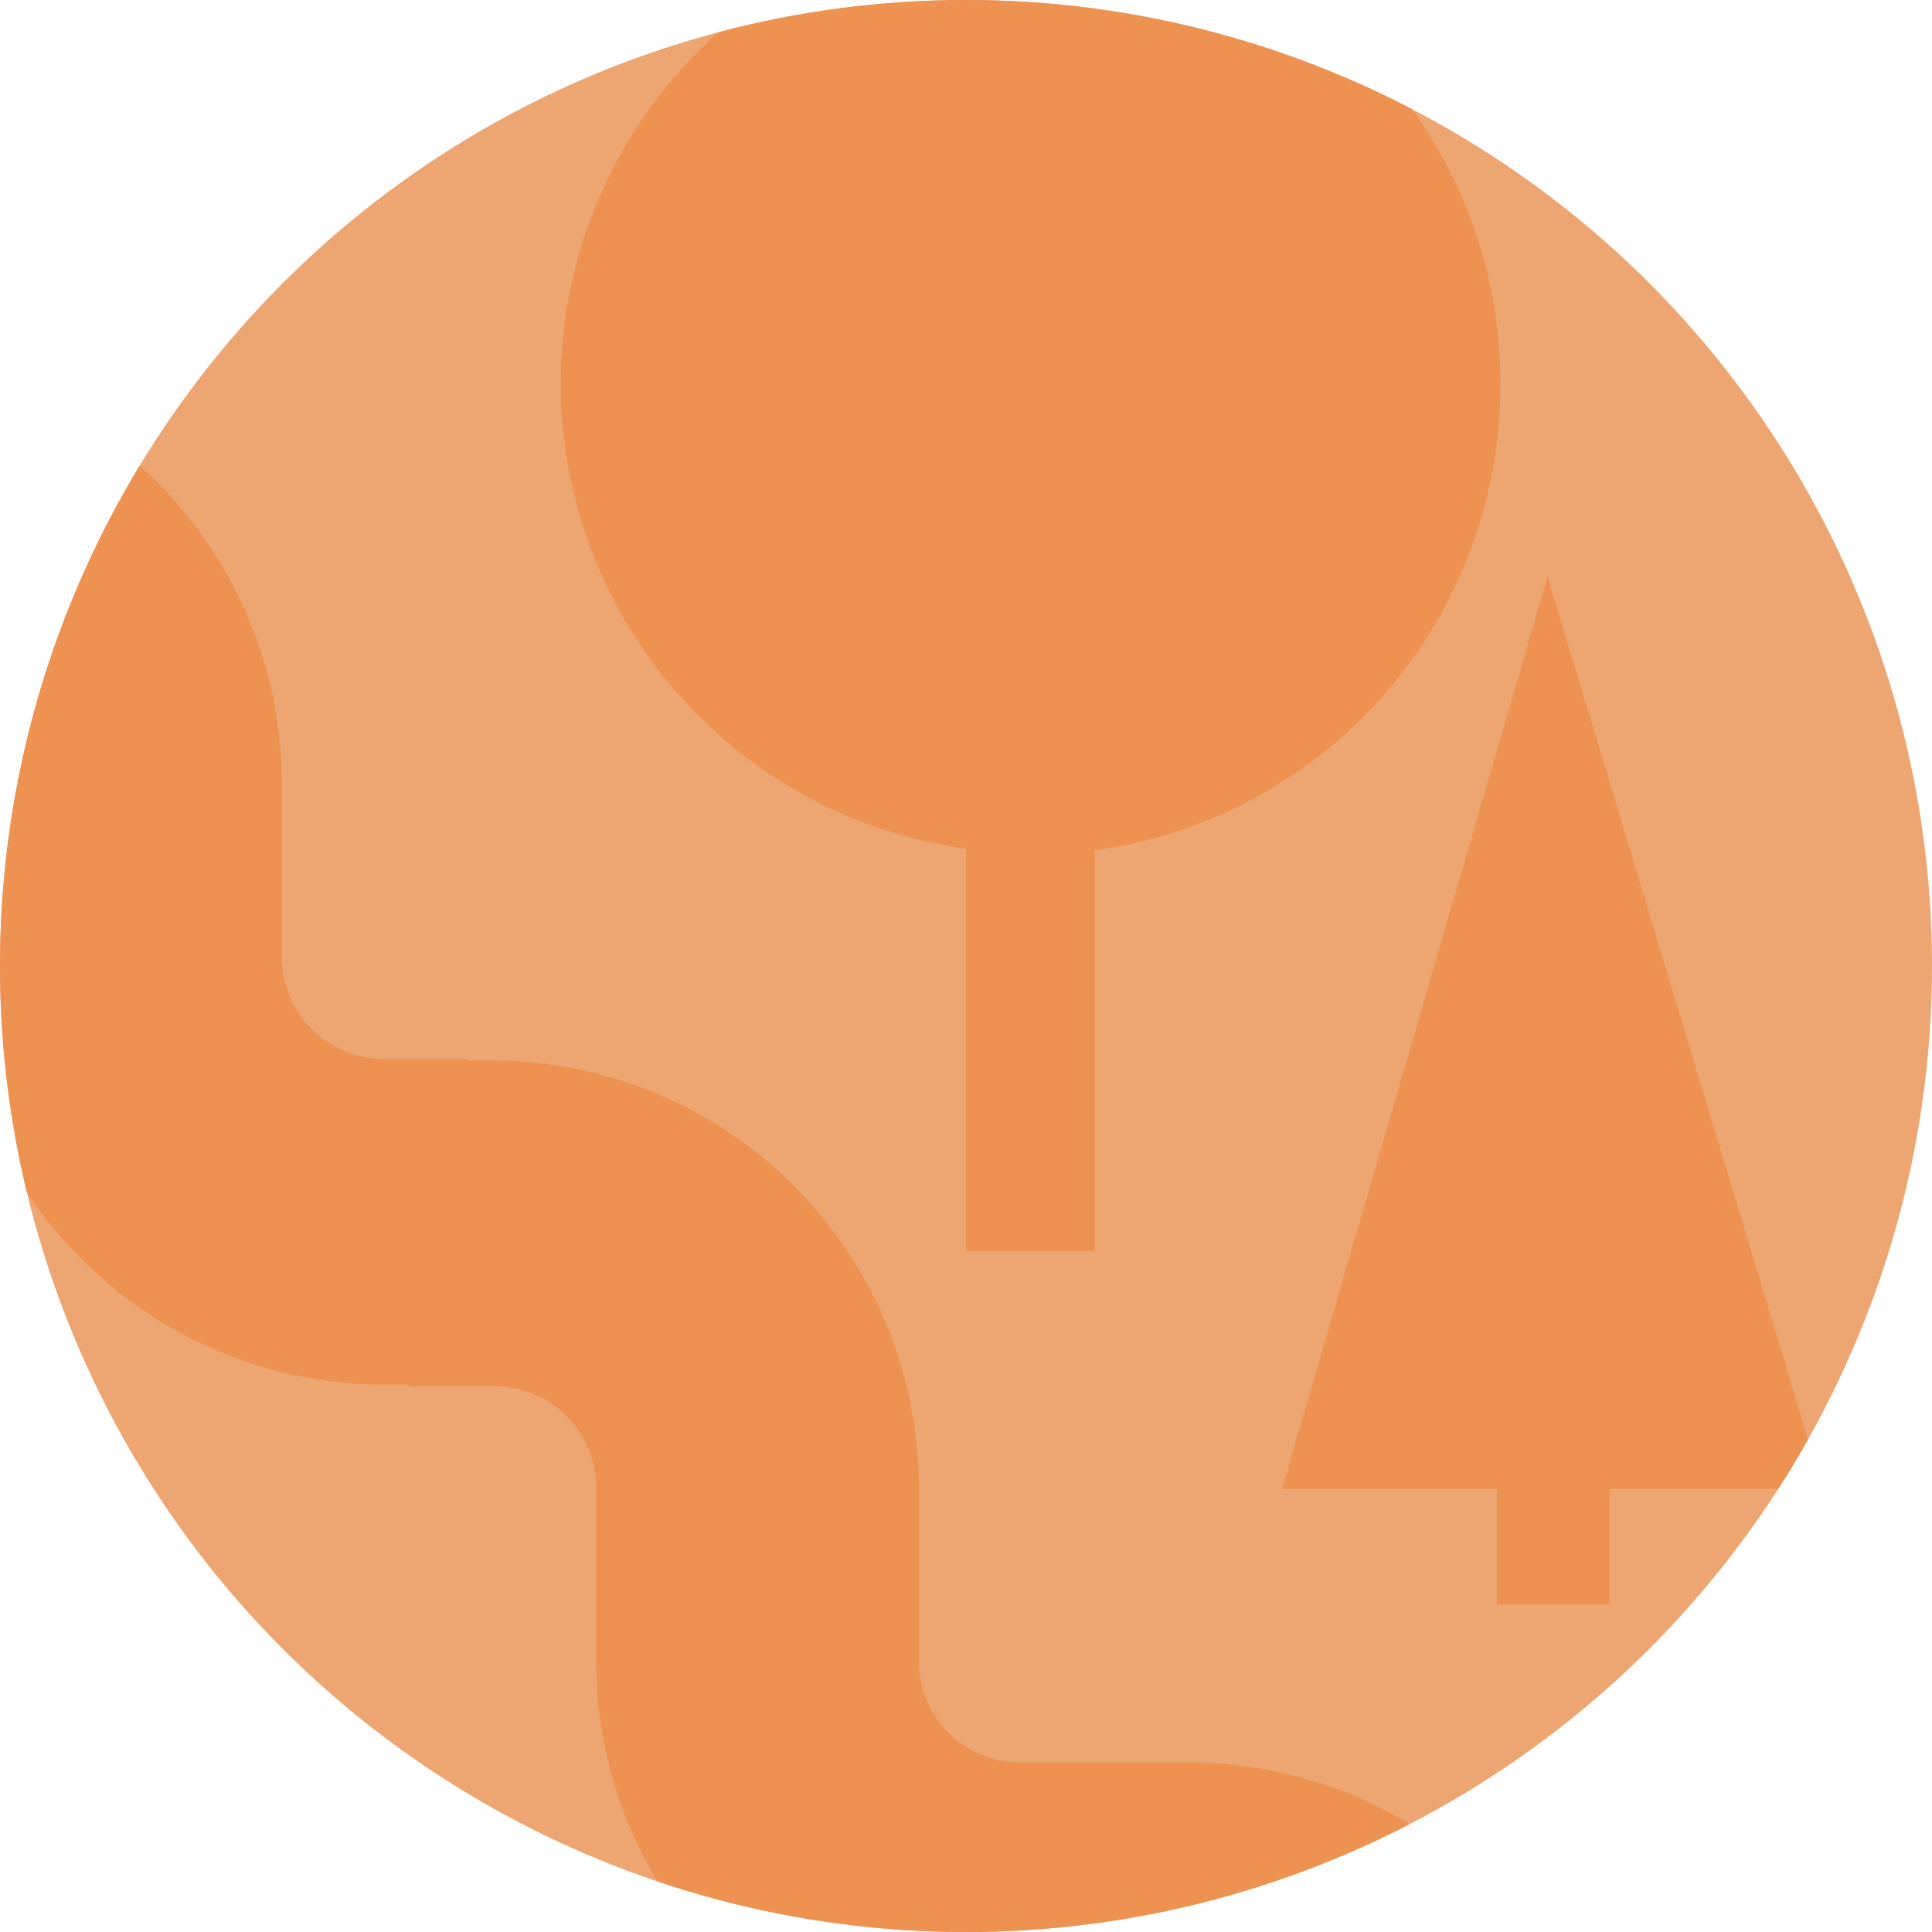 <svg id="Group_249" data-name="Group 249" xmlns="http://www.w3.org/2000/svg" xmlns:xlink="http://www.w3.org/1999/xlink" viewBox="0 0 289.808 289.808">
  <defs>
    <style>
      .cls-1 {
        fill: #eda571;
      }

      .cls-2 {
        clip-path: url(#clip-path);
      }

      .cls-3 {
        fill: #ed9251;
      }

      .cls-4 {
        clip-path: url(#clip-path-3);
      }
    </style>
    <clipPath id="clip-path">
      <ellipse id="Ellipse_58" data-name="Ellipse 58" cx="144.904" cy="144.904" rx="144.904" ry="144.904"/>
    </clipPath>
    <clipPath id="clip-path-3">
      <ellipse id="Ellipse_60" data-name="Ellipse 60" class="cls-1" cx="144.904" cy="144.904" rx="144.904" ry="144.904"/>
    </clipPath>
  </defs>
  <ellipse id="Ellipse_57" data-name="Ellipse 57" class="cls-1" cx="144.904" cy="144.904" rx="144.904" ry="144.904"/>
  <g id="Group_246" data-name="Group 246" class="cls-2">
    <path id="Path_138" data-name="Path 138" class="cls-3" d="M409.788,421.273v49.116H397.081a64.084,64.084,0,0,1-64.022-64.022V380.221a15.226,15.226,0,0,0-15.15-15.15H292.5a64.084,64.084,0,0,1-64.022-64.022V274.9a15.226,15.226,0,0,0-15.15-15.15H200.373v-.244h-3.665c-35.432,0-64.266-28.834-64.266-64.022V169.34a15.226,15.226,0,0,0-15.15-15.15H91.879A64.084,64.084,0,0,1,27.857,90.168V64.022a15.226,15.226,0,0,0-15.15-15.15H0V0H12.707A64.084,64.084,0,0,1,76.728,64.022V90.168a15.226,15.226,0,0,0,15.15,15.15h25.413a64.084,64.084,0,0,1,64.022,64.022v26.146a15.226,15.226,0,0,0,15.15,15.15H209.17v.244h3.665A64.084,64.084,0,0,1,276.857,274.9v26.146a15.226,15.226,0,0,0,15.15,15.15h25.413a64.084,64.084,0,0,1,64.022,64.022v26.146a15.226,15.226,0,0,0,15.15,15.15h13.2Z" transform="translate(-139.04 -51.804)"/>
  </g>
  <g id="Group_247" data-name="Group 247" class="cls-2">
    <path id="Path_139" data-name="Path 139" class="cls-3" d="M216.727,193.44H184.716V210.79H167.855V193.44H135.6L175.43,56.6Z" transform="translate(56.71 29.903)"/>
  </g>
  <g id="Group_248" data-name="Group 248" class="cls-4">
    <path id="Path_140" data-name="Path 140" class="cls-3" d="M232.294,86.519a70.423,70.423,0,0,1-60.845,69.886v60.112h-19.3V156.161a70.465,70.465,0,1,1,80.149-69.642Z" transform="translate(-7.241 -28.851)"/>
  </g>
</svg>
